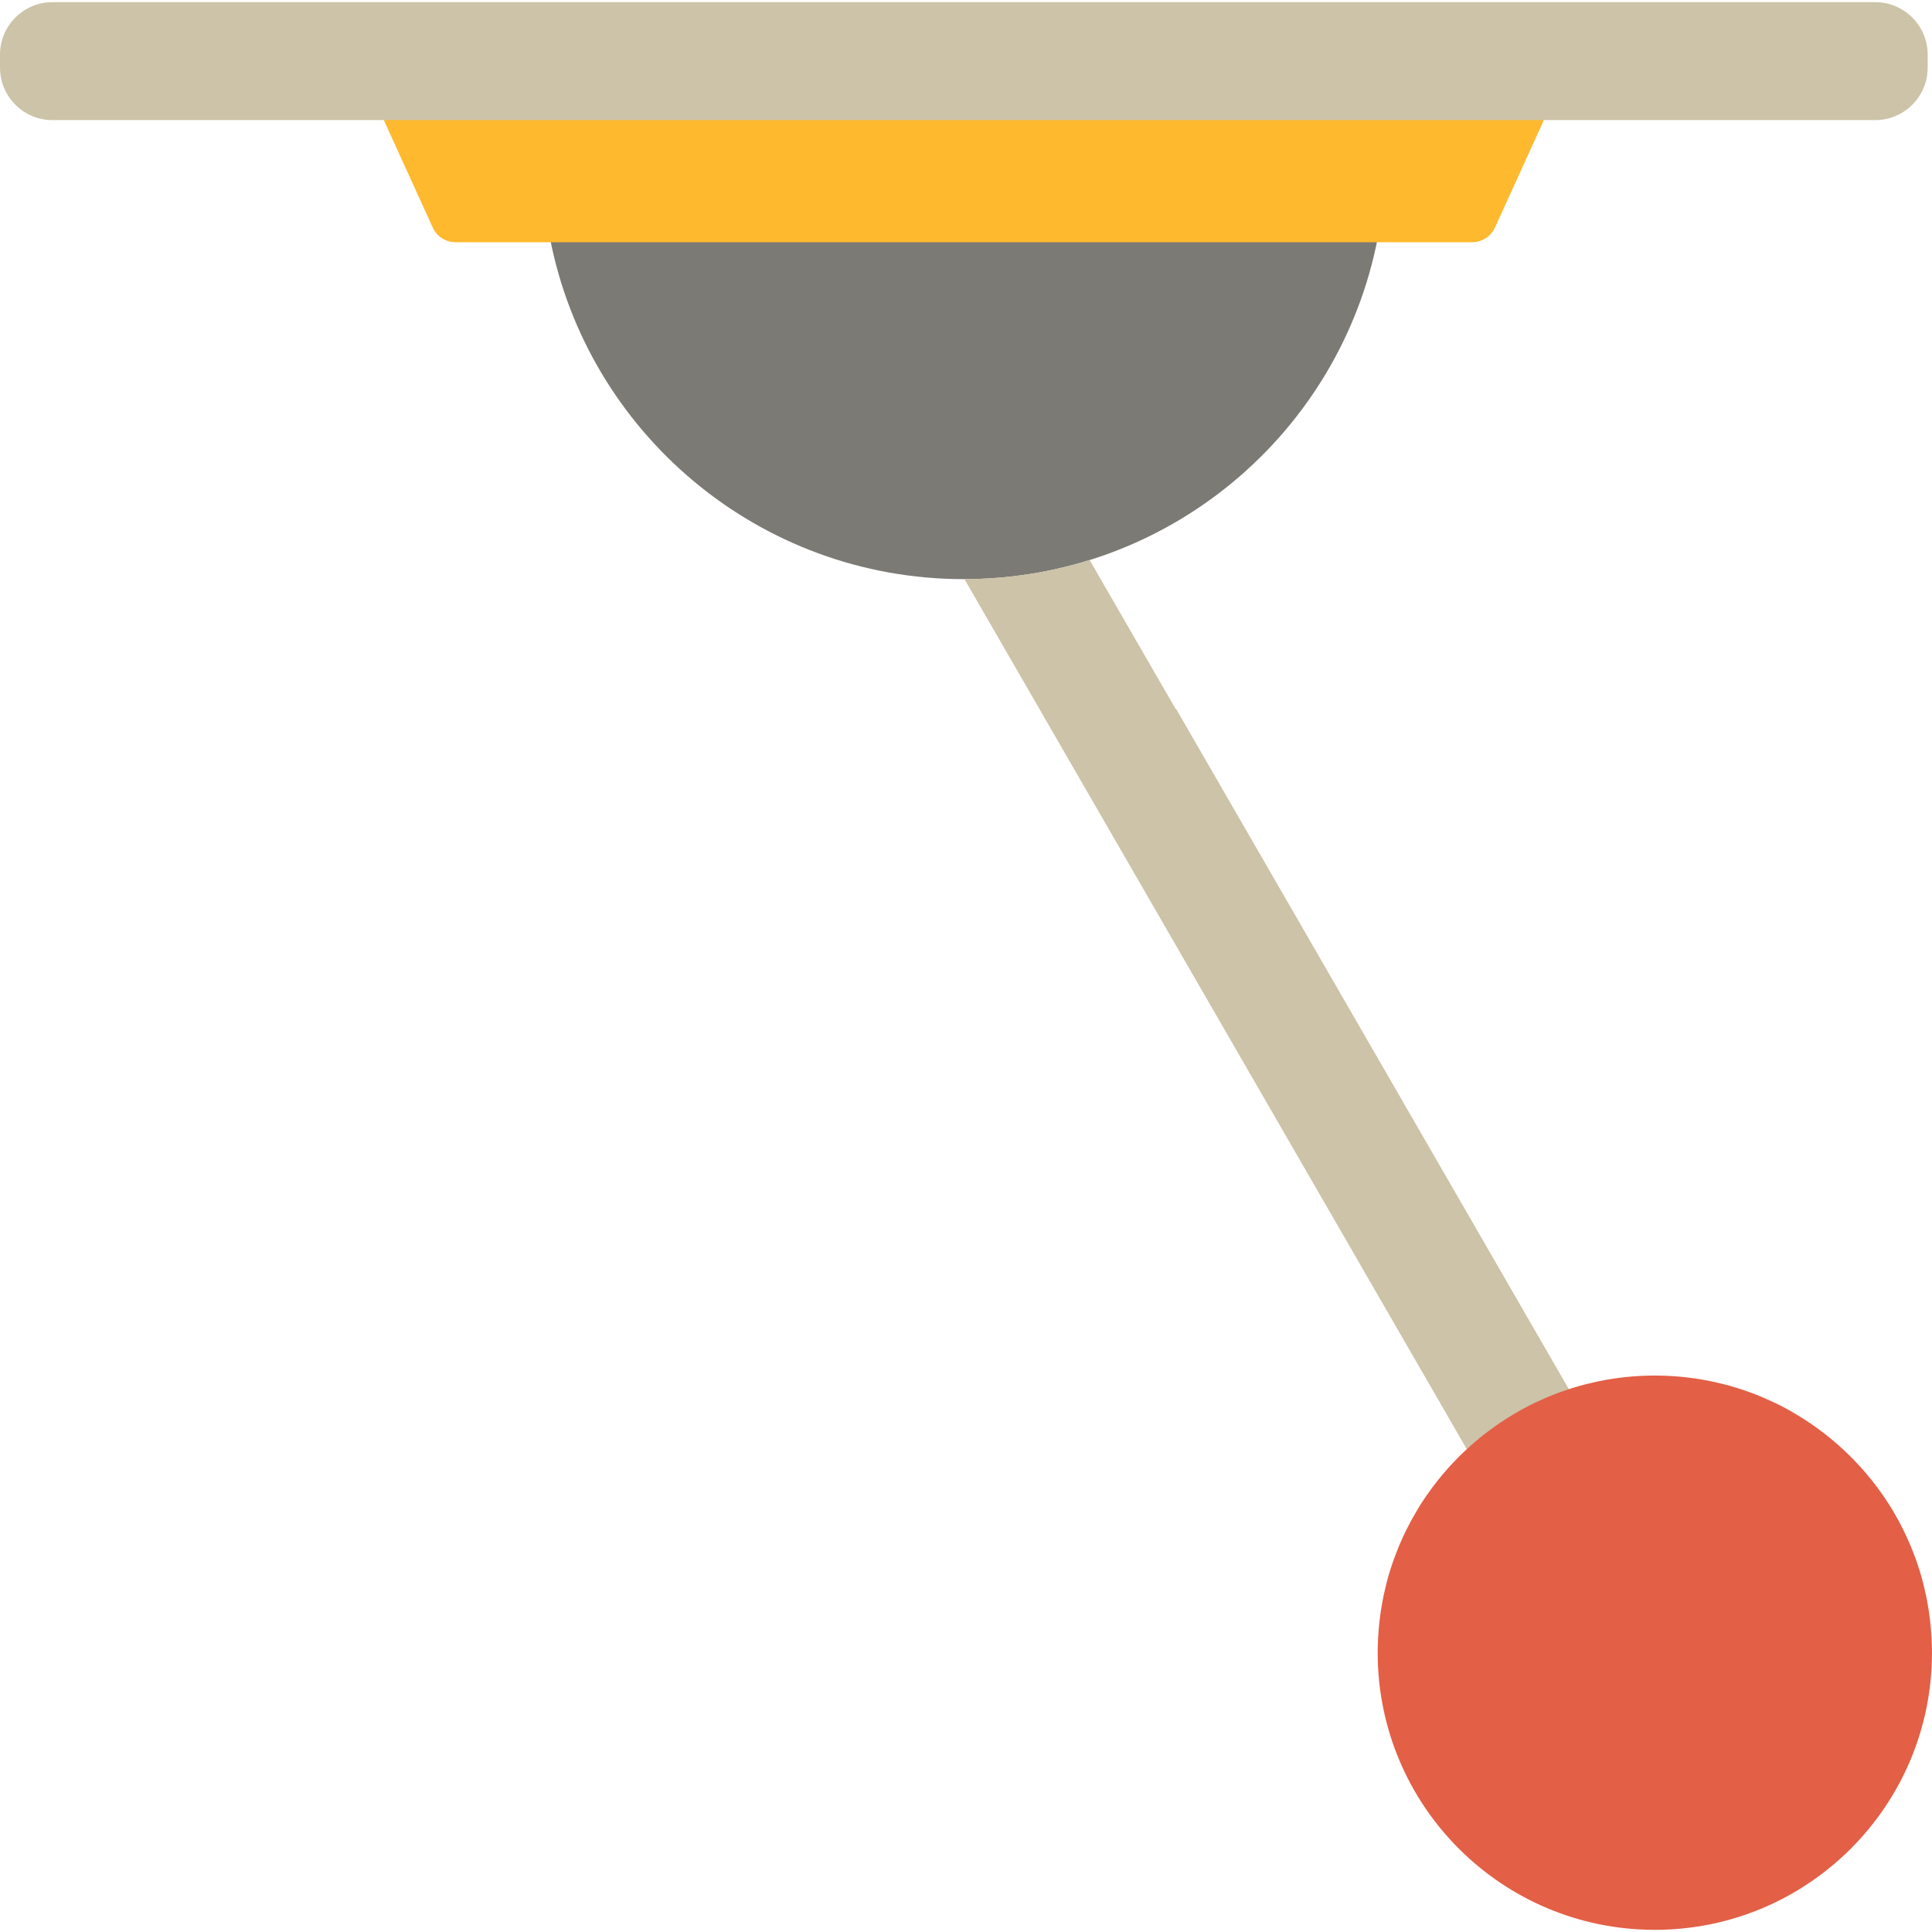 <?xml version="1.0" encoding="UTF-8"?>
<svg width="512px" height="512px" viewBox="0 0 512 512" version="1.1" xmlns="http://www.w3.org/2000/svg" xmlns:xlink="http://www.w3.org/1999/xlink">
    <!-- Generator: Sketch 54.1 (76490) - https://sketchapp.com -->
    <title>Artboard</title>
    <desc>Created with Sketch.</desc>
    <g id="Artboard" stroke="none" stroke-width="1" fill="none" fill-rule="evenodd">
        <g id="lever" transform="translate(256, 256) scale(1, -1) translate(-256, -256) " fill-rule="nonzero">
            <path d="M145.747,448.913 L365.107,448.913 C355.15,397.416 309.834,358.522 255.428,358.522 C201.022,358.522 155.705,397.415 145.747,448.913 Z" id="Path" fill="#7C7A75"></path>
            <path d="M411.615,88.527 L407.182,96.204 L391.634,123.134 L388.807,128.032 C388.778,128.005 388.745,127.98 388.715,127.952 L384.282,135.629 L368.734,162.559 L255.59,358.526 C267.144,358.543 278.281,360.322 288.757,363.595 L311.541,324.136 C311.58,324.149 311.619,324.159 311.658,324.17 L338.832,277.107 L352.024,254.257 L438.554,104.381 C428.422,101.058 419.264,95.6 411.615,88.527 Z" id="Path" fill="#CCC3A8"></path>
            <path d="M496.778,118.767 C497.051,118.413 497.329,118.062 497.595,117.702 C498.081,117.046 498.55,116.378 499.014,115.705 C499.174,115.474 499.343,115.25 499.499,115.016 C500.1,114.125 500.678,113.22 501.238,112.303 C501.45,111.958 501.648,111.604 501.854,111.256 C502.209,110.652 502.564,110.047 502.902,109.432 C503.122,109.032 503.333,108.627 503.546,108.223 C503.852,107.641 504.155,107.056 504.447,106.464 C504.654,106.046 504.855,105.626 505.053,105.202 C505.334,104.602 505.607,103.998 505.871,103.39 C506.053,102.974 506.236,102.557 506.411,102.136 C506.684,101.476 506.943,100.81 507.198,100.14 C507.341,99.764 507.491,99.391 507.628,99.012 C507.965,98.081 508.281,97.142 508.581,96.195 C508.62,96.073 508.664,95.952 508.703,95.829 C509.035,94.762 509.337,93.683 509.62,92.596 C509.714,92.237 509.793,91.873 509.882,91.512 C510.064,90.768 510.24,90.022 510.4,89.269 C510.49,88.841 510.57,88.413 510.653,87.983 C510.788,87.281 510.916,86.576 511.032,85.867 C511.104,85.421 511.172,84.972 511.237,84.523 C511.339,83.808 511.429,83.09 511.51,82.37 C511.56,81.93 511.612,81.493 511.653,81.051 C511.727,80.268 511.783,79.48 511.833,78.689 C511.856,78.309 511.89,77.933 511.906,77.553 C511.962,76.381 511.995,75.205 511.995,74.019 C511.995,33.456 479.113,0.572 438.548,0.572 C397.985,0.572 365.101,33.454 365.101,74.019 C365.101,75.204 365.135,76.381 365.191,77.553 C365.21,77.934 365.241,78.31 365.264,78.689 C365.314,79.48 365.369,80.268 365.444,81.051 C365.486,81.492 365.537,81.931 365.587,82.37 C365.668,83.091 365.758,83.809 365.86,84.523 C365.924,84.972 365.992,85.42 366.065,85.867 C366.181,86.577 366.308,87.281 366.443,87.983 C366.526,88.413 366.606,88.841 366.696,89.269 C366.855,90.022 367.031,90.768 367.214,91.512 C367.302,91.872 367.382,92.236 367.475,92.596 C367.759,93.683 368.062,94.762 368.393,95.829 C368.431,95.952 368.476,96.074 368.515,96.198 C368.815,97.144 369.131,98.083 369.467,99.012 C369.605,99.392 369.756,99.766 369.899,100.143 C370.153,100.813 370.412,101.479 370.686,102.139 C370.859,102.559 371.041,102.973 371.224,103.389 C371.489,103.999 371.762,104.604 372.044,105.205 C372.244,105.627 372.444,106.048 372.651,106.465 C372.942,107.057 373.244,107.641 373.551,108.224 C373.763,108.628 373.975,109.034 374.195,109.433 C374.535,110.047 374.887,110.652 375.243,111.257 C375.448,111.606 375.647,111.96 375.858,112.304 C376.42,113.221 376.997,114.128 377.597,115.017 C377.755,115.25 377.922,115.475 378.083,115.706 C378.547,116.378 379.016,117.046 379.501,117.703 C379.768,118.063 380.046,118.414 380.319,118.768 C380.604,119.139 380.881,119.517 381.174,119.882 L381.236,119.935 C387.02,127.144 394.133,133.233 402.207,137.839 L402.287,137.908 C402.564,138.066 402.845,138.212 403.123,138.366 C403.362,138.498 403.599,138.63 403.84,138.759 C404.736,139.241 405.641,139.707 406.56,140.152 C406.73,140.234 406.905,140.312 407.076,140.394 C407.887,140.78 408.707,141.149 409.534,141.506 C409.759,141.603 409.983,141.701 410.208,141.796 C411.158,142.194 412.119,142.573 413.089,142.932 C413.296,143.008 413.501,143.079 413.708,143.152 C414.563,143.459 415.424,143.751 416.291,144.026 C416.495,144.092 416.696,144.158 416.901,144.221 C417.902,144.529 418.911,144.815 419.931,145.081 C420.161,145.142 420.392,145.196 420.622,145.254 C421.535,145.483 422.453,145.696 423.378,145.889 C423.546,145.925 423.712,145.963 423.881,145.999 C424.925,146.21 425.98,146.395 427.041,146.563 C427.291,146.602 427.542,146.637 427.793,146.675 C428.785,146.82 429.781,146.95 430.784,147.056 C430.893,147.067 431.001,147.083 431.109,147.094 C432.195,147.203 433.289,147.282 434.388,147.344 C434.652,147.358 434.916,147.37 435.18,147.383 C436.297,147.433 437.417,147.467 438.544,147.467 C439.673,147.467 440.793,147.433 441.908,147.383 C442.172,147.37 442.438,147.357 442.7,147.344 C443.799,147.282 444.896,147.203 445.982,147.094 C446.091,147.083 446.196,147.067 446.305,147.056 C447.309,146.951 448.306,146.821 449.297,146.675 C449.548,146.638 449.799,146.603 450.049,146.563 C451.11,146.396 452.163,146.211 453.21,145.999 C453.378,145.965 453.544,145.926 453.712,145.889 C454.637,145.695 455.556,145.483 456.467,145.254 C456.698,145.196 456.929,145.141 457.159,145.081 C458.177,144.816 459.187,144.529 460.187,144.221 C460.391,144.158 460.592,144.091 460.797,144.026 C461.665,143.751 462.527,143.459 463.38,143.152 C463.587,143.079 463.794,143.008 463.999,142.932 C464.97,142.573 465.929,142.193 466.88,141.796 C467.107,141.702 467.331,141.603 467.555,141.505 C468.382,141.15 469.202,140.78 470.013,140.394 C470.185,140.313 470.358,140.234 470.531,140.152 C471.448,139.708 472.353,139.241 473.25,138.759 C473.49,138.63 473.729,138.498 473.966,138.366 C474.244,138.213 474.526,138.065 474.801,137.908 L474.881,137.839 C482.956,133.232 490.069,127.143 495.853,119.935 L495.915,119.882 C496.216,119.516 496.492,119.138 496.778,118.767 Z" id="Path" fill="#E35F46"></path>
            <path d="M408.896,479.631 L396.184,451.705 C395.101,449.328 392.731,447.803 390.119,447.803 L120.737,447.803 C118.126,447.803 115.755,449.329 114.672,451.705 L101.959,479.631 C101.021,481.693 101.195,484.093 102.42,485.998 C103.646,487.904 105.758,489.055 108.024,489.055 L402.832,489.055 C405.099,489.055 407.209,487.903 408.435,485.998 C409.662,484.092 409.836,481.693 408.896,479.631 Z" id="Path" fill="#FFB92E"></path>
            <path d="M496.936,480.17 L413.276,480.17 L97.579,480.17 L13.919,480.17 C6.231,480.17 0,486.402 0,494.089 L0,497.51 C0,505.197 6.231,511.429 13.919,511.429 L97.579,511.429 L348.588,511.429 L379.684,511.429 L413.276,511.429 L496.936,511.429 C504.623,511.429 510.855,505.198 510.855,497.51 L510.855,494.089 C510.855,486.402 504.624,480.17 496.936,480.17 Z" id="Path" fill="#CCC3A8"></path>
        </g>
    </g>
</svg>